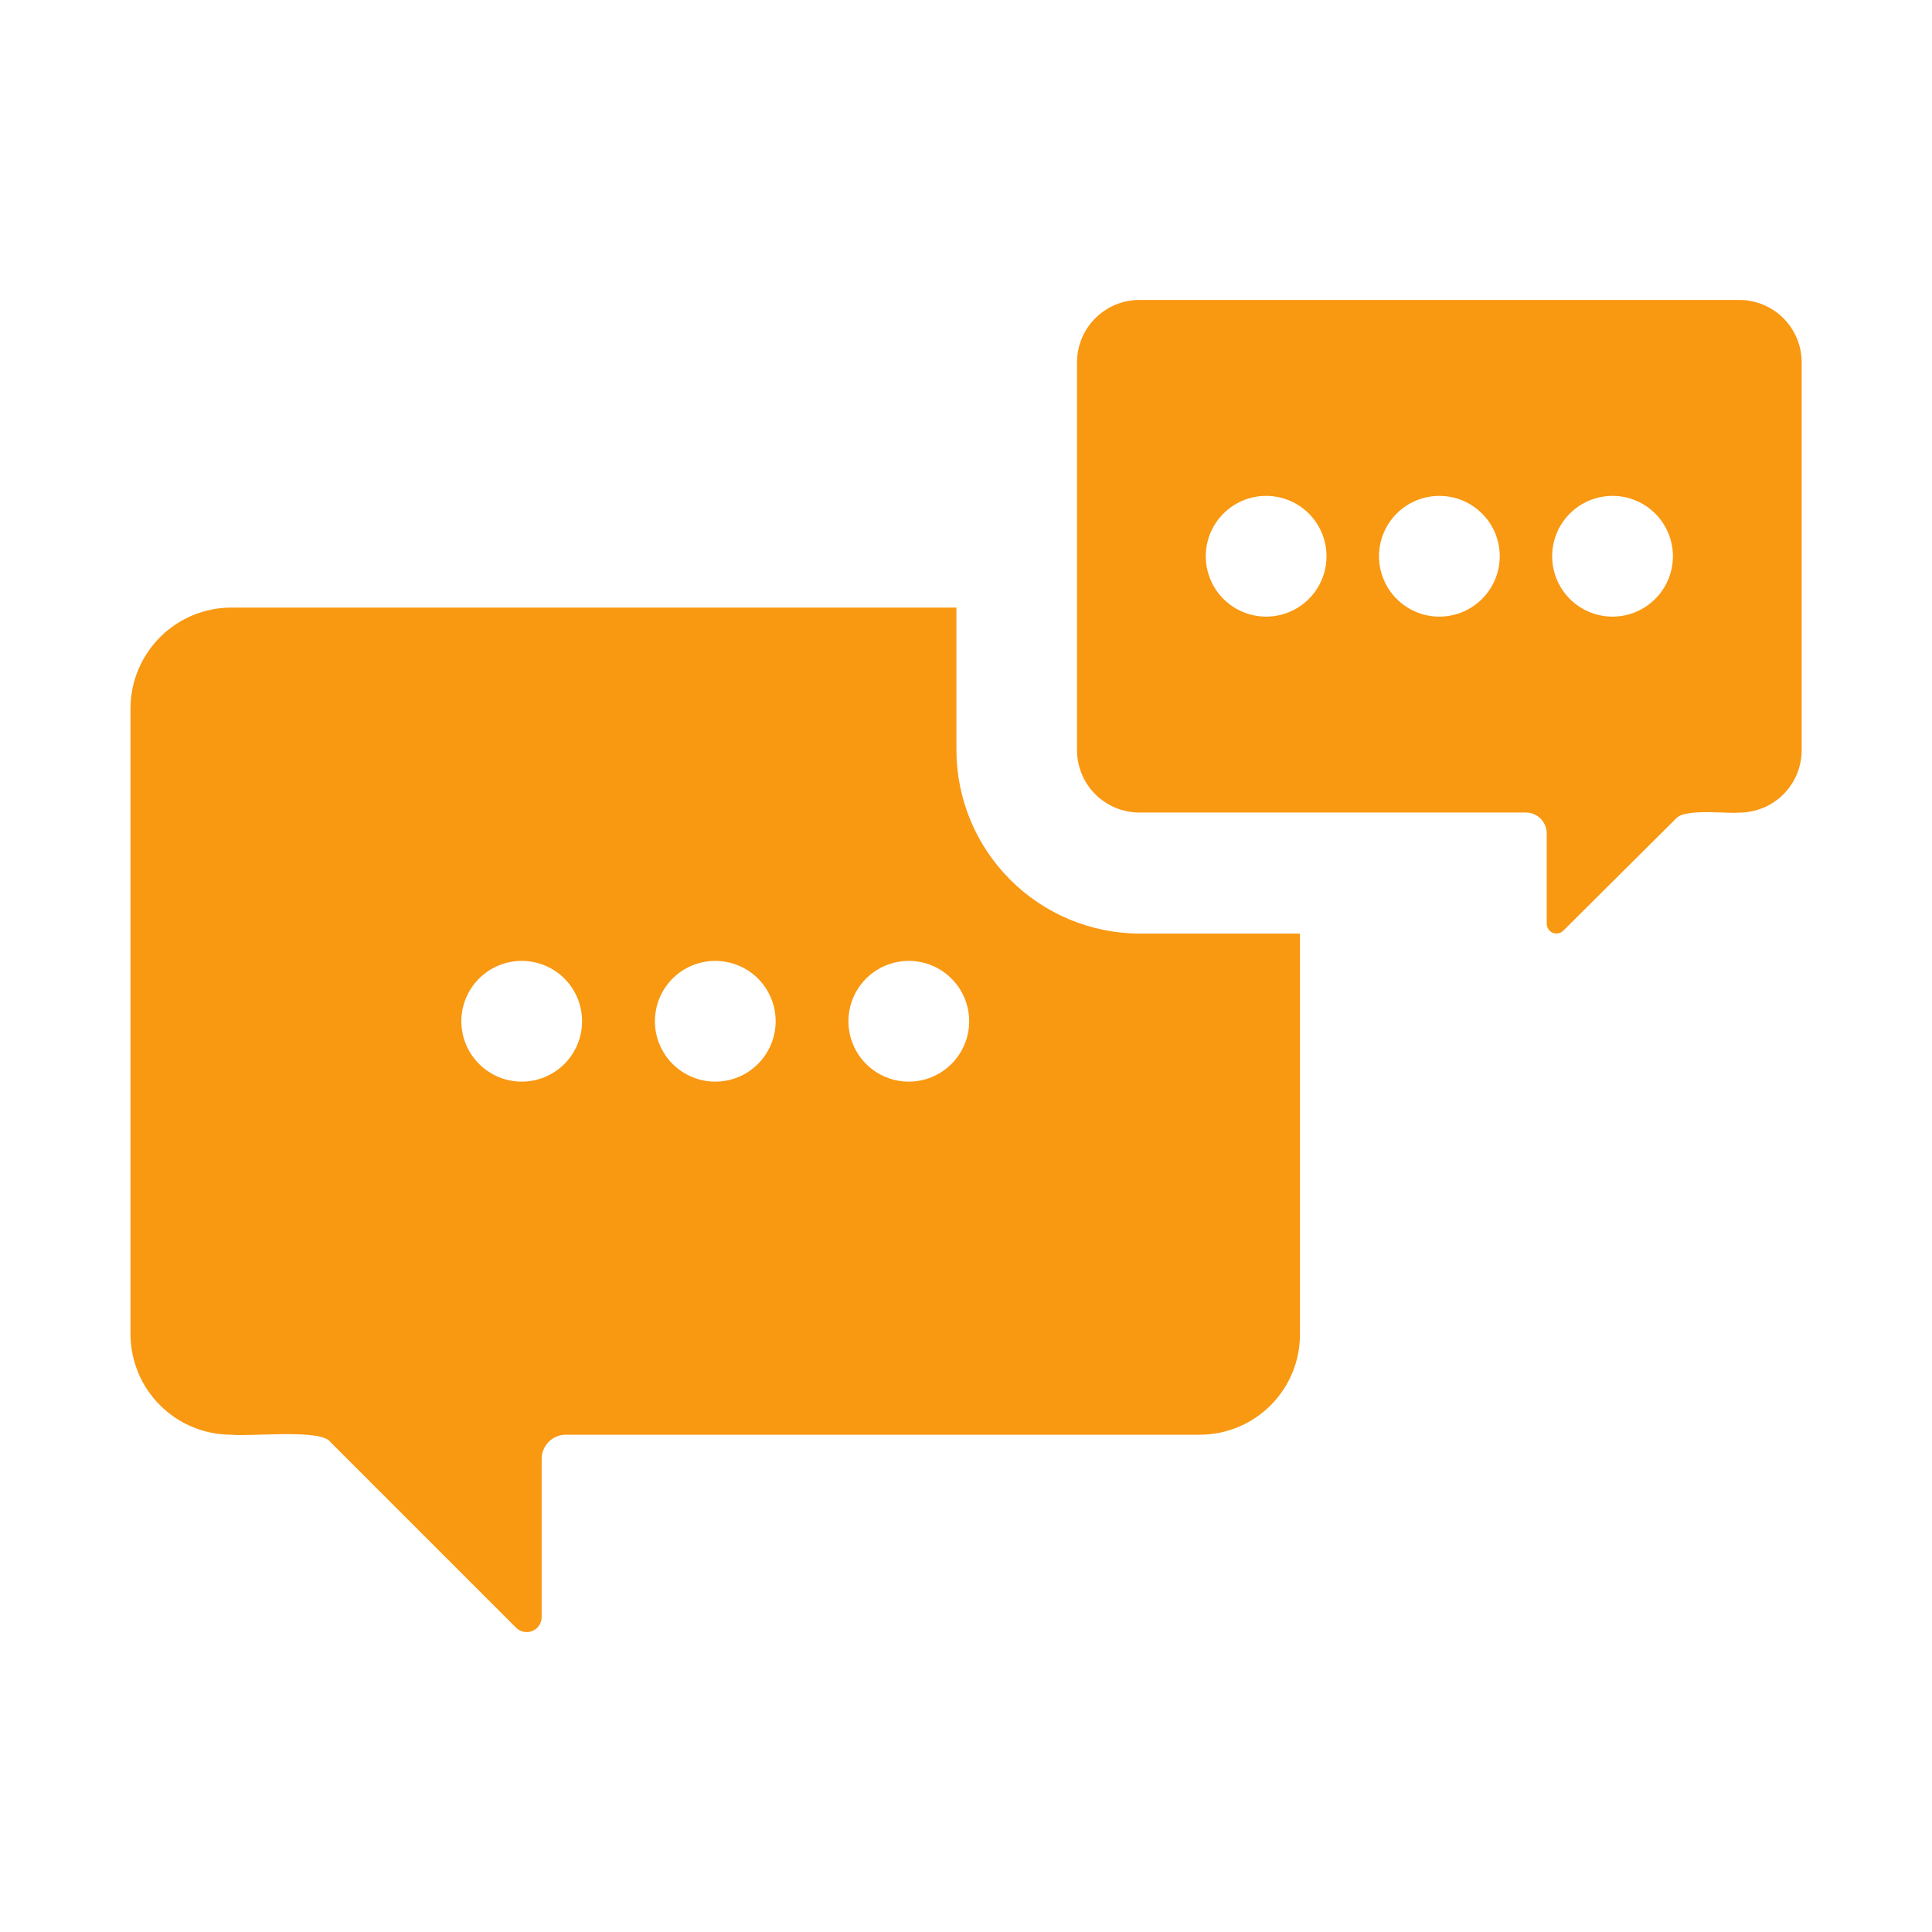 <svg width="48" height="48" viewBox="0 0 48 48" fill="none" xmlns="http://www.w3.org/2000/svg">
<path d="M43.211 7.452H28.309C27.897 7.452 27.503 7.616 27.212 7.906C26.921 8.197 26.758 8.592 26.758 9.003V18.636C26.758 19.047 26.921 19.442 27.212 19.733C27.503 20.024 27.897 20.187 28.309 20.187H37.909C37.977 20.187 38.044 20.2 38.107 20.226C38.17 20.252 38.227 20.29 38.276 20.338C38.324 20.386 38.362 20.443 38.388 20.506C38.414 20.569 38.428 20.637 38.428 20.705V22.952C38.428 22.999 38.442 23.046 38.469 23.085C38.495 23.125 38.532 23.155 38.576 23.174C38.62 23.192 38.669 23.197 38.715 23.188C38.762 23.179 38.805 23.156 38.839 23.123L41.638 20.339C41.851 20.075 42.919 20.223 43.213 20.189C43.416 20.188 43.618 20.148 43.806 20.07C43.994 19.992 44.165 19.878 44.309 19.733C44.453 19.589 44.567 19.418 44.645 19.23C44.722 19.042 44.762 18.84 44.762 18.636V9.003C44.762 8.592 44.599 8.197 44.308 7.906C44.017 7.616 43.623 7.452 43.211 7.452ZM31.457 15.32C31.059 15.32 30.678 15.162 30.396 14.88C30.115 14.599 29.957 14.217 29.957 13.82C29.957 13.422 30.115 13.04 30.396 12.759C30.678 12.478 31.059 12.32 31.457 12.32C31.855 12.32 32.236 12.478 32.518 12.759C32.799 13.04 32.957 13.422 32.957 13.82C32.957 14.217 32.799 14.599 32.518 14.88C32.236 15.162 31.855 15.32 31.457 15.32ZM35.761 15.32C35.363 15.32 34.981 15.162 34.7 14.88C34.419 14.599 34.261 14.217 34.261 13.82C34.261 13.422 34.419 13.04 34.7 12.759C34.981 12.478 35.363 12.32 35.761 12.32C36.158 12.32 36.54 12.478 36.821 12.759C37.103 13.04 37.261 13.422 37.261 13.82C37.261 14.217 37.103 14.599 36.821 14.88C36.54 15.162 36.158 15.32 35.761 15.32ZM40.063 15.32C39.665 15.32 39.283 15.162 39.002 14.88C38.721 14.599 38.563 14.217 38.563 13.82C38.563 13.422 38.721 13.04 39.002 12.759C39.283 12.478 39.665 12.32 40.063 12.32C40.461 12.32 40.842 12.478 41.123 12.759C41.405 13.04 41.563 13.422 41.563 13.82C41.563 14.217 41.405 14.599 41.123 14.88C40.842 15.162 40.461 15.32 40.063 15.32ZM28.307 23.195C27.101 23.189 25.945 22.707 25.094 21.852C24.242 20.998 23.763 19.841 23.762 18.635V15.095H5.747C5.083 15.096 4.447 15.36 3.977 15.83C3.508 16.299 3.243 16.936 3.242 17.6V33.14C3.242 33.469 3.306 33.795 3.432 34.099C3.557 34.403 3.742 34.679 3.975 34.912C4.207 35.145 4.484 35.33 4.788 35.455C5.092 35.581 5.418 35.645 5.747 35.645C6.211 35.697 7.984 35.495 8.207 35.825L12.827 40.445C12.879 40.495 12.944 40.528 13.015 40.542C13.085 40.556 13.158 40.549 13.225 40.522C13.292 40.495 13.349 40.449 13.39 40.39C13.431 40.331 13.455 40.261 13.457 40.19V36.245C13.458 36.086 13.521 35.933 13.633 35.821C13.746 35.708 13.898 35.645 14.057 35.645H29.792C30.122 35.647 30.448 35.583 30.753 35.458C31.058 35.333 31.335 35.148 31.568 34.915C31.801 34.682 31.985 34.405 32.111 34.101C32.236 33.796 32.299 33.469 32.297 33.14V23.195H28.307ZM12.962 26.873C12.564 26.873 12.183 26.715 11.902 26.433C11.62 26.152 11.462 25.77 11.462 25.373C11.462 24.975 11.62 24.593 11.902 24.312C12.183 24.031 12.564 23.873 12.962 23.873C13.36 23.873 13.742 24.031 14.023 24.312C14.304 24.593 14.462 24.975 14.462 25.373C14.462 25.77 14.304 26.152 14.023 26.433C13.742 26.715 13.36 26.873 12.962 26.873ZM17.771 26.873C17.373 26.873 16.992 26.715 16.71 26.433C16.429 26.152 16.271 25.77 16.271 25.373C16.271 24.975 16.429 24.593 16.71 24.312C16.992 24.031 17.373 23.873 17.771 23.873C18.169 23.873 18.55 24.031 18.832 24.312C19.113 24.593 19.271 24.975 19.271 25.373C19.271 25.77 19.113 26.152 18.832 26.433C18.55 26.715 18.169 26.873 17.771 26.873ZM22.579 26.873C22.181 26.873 21.799 26.715 21.518 26.433C21.237 26.152 21.079 25.77 21.079 25.373C21.079 24.975 21.237 24.593 21.518 24.312C21.799 24.031 22.181 23.873 22.579 23.873C22.977 23.873 23.358 24.031 23.639 24.312C23.921 24.593 24.079 24.975 24.079 25.373C24.079 25.77 23.921 26.152 23.639 26.433C23.358 26.715 22.977 26.873 22.579 26.873Z" fill="#F99811"/>
</svg>
